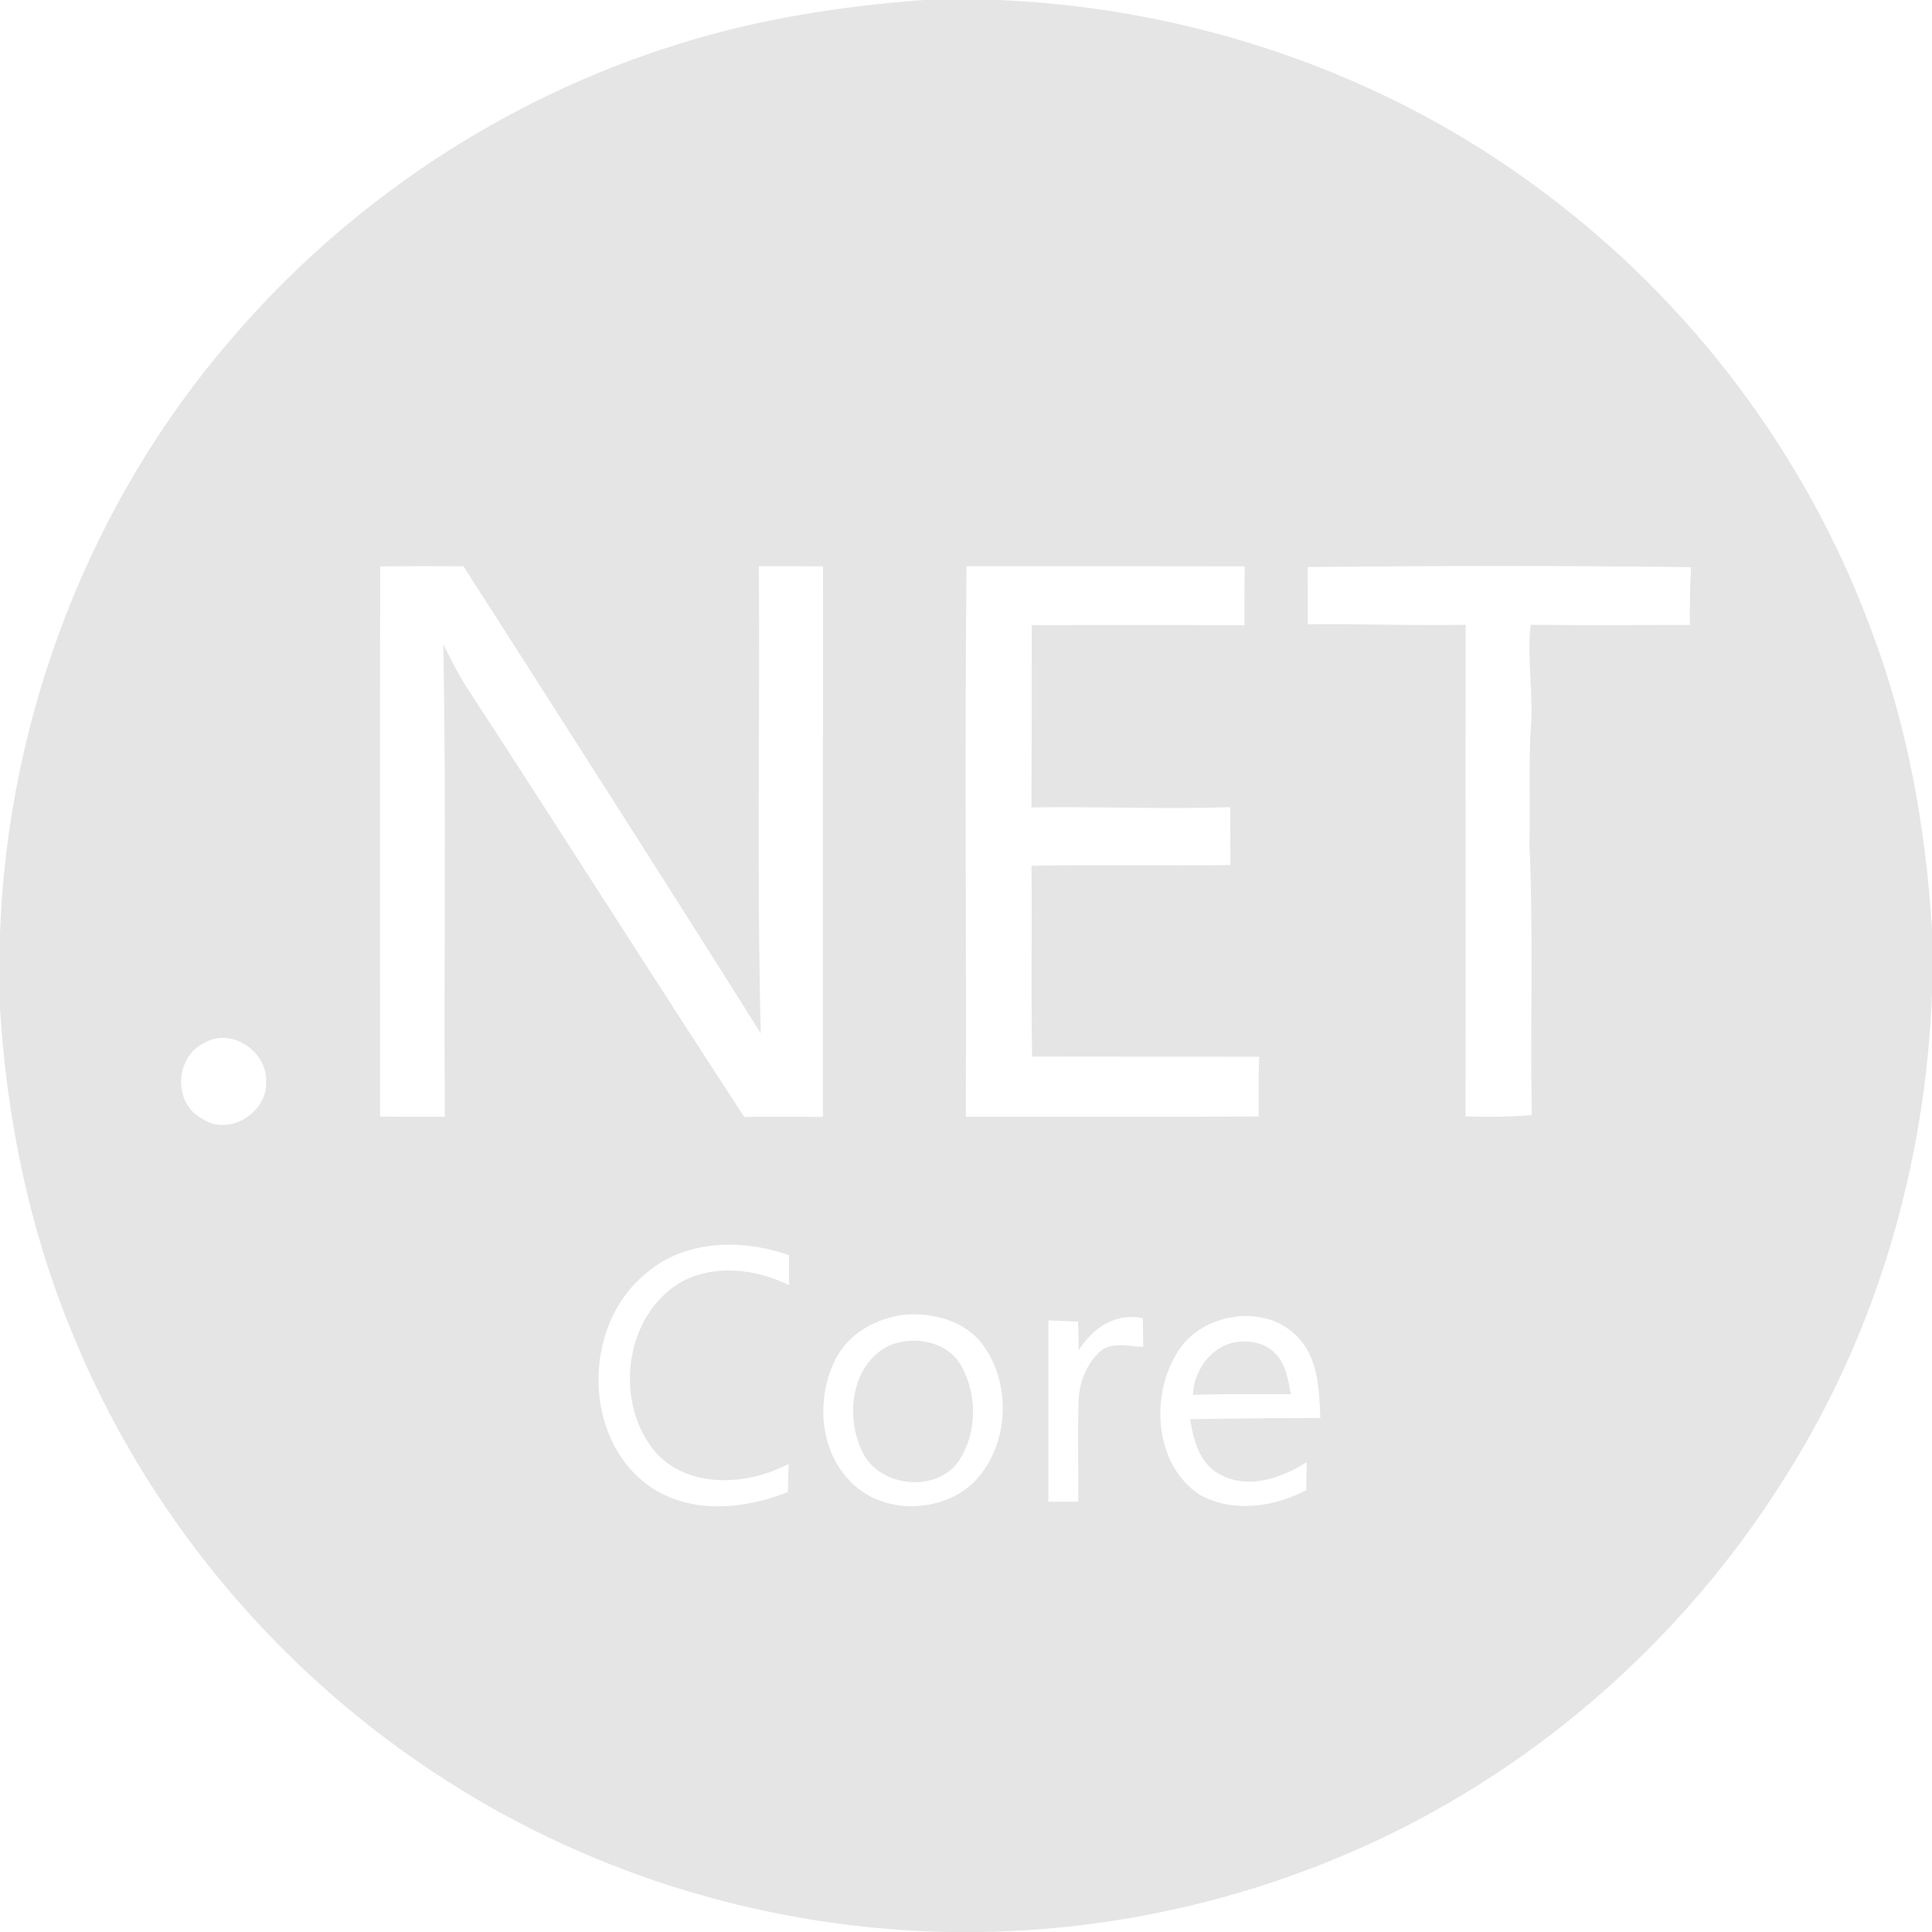 <svg width="40" height="40" viewBox="0 0 40 40" fill="none" xmlns="http://www.w3.org/2000/svg">
<g clip-path="url(#clip0_2132_16561)">
<path d="M19.123 0H20.671C24.708 0.167 28.699 1.528 31.935 3.961C35 6.239 37.395 9.41 38.724 12.994C39.487 14.99 39.869 17.113 40 19.242V20.558C39.871 24.087 38.855 27.595 36.959 30.583C34.834 33.988 31.671 36.749 27.982 38.342C25.567 39.389 22.97 39.953 20.338 40H19.668C16.001 39.94 12.352 38.856 9.263 36.877C5.764 34.655 2.977 31.32 1.442 27.466C0.591 25.372 0.138 23.131 0 20.879V19.33C0.158 14.833 1.86 10.389 4.816 6.987C7.24 4.159 10.469 2.025 14.027 0.918C15.679 0.397 17.399 0.128 19.123 0ZM7.872 11.726C7.863 15.524 7.869 19.321 7.869 23.118C8.316 23.121 8.762 23.121 9.21 23.121C9.187 19.861 9.242 16.602 9.177 13.342C9.327 13.626 9.464 13.917 9.635 14.188C11.573 17.159 13.47 20.156 15.409 23.125C15.952 23.118 16.495 23.118 17.038 23.126C17.038 19.326 17.036 15.526 17.04 11.726C16.597 11.722 16.154 11.721 15.712 11.723C15.735 14.947 15.669 18.172 15.751 21.394C13.717 18.159 11.657 14.943 9.596 11.724C9.021 11.72 8.447 11.721 7.872 11.726ZM20.011 11.723C19.971 15.523 20.01 19.323 19.996 23.121C22.018 23.117 24.039 23.129 26.062 23.115C26.055 22.703 26.057 22.291 26.069 21.88C24.503 21.875 22.936 21.882 21.368 21.874C21.345 20.558 21.367 19.241 21.356 17.925C22.729 17.9 24.103 17.928 25.475 17.91C25.471 17.511 25.471 17.112 25.469 16.712C24.098 16.757 22.727 16.696 21.355 16.716C21.359 15.459 21.361 14.201 21.361 12.942C22.83 12.942 24.298 12.936 25.765 12.946C25.763 12.539 25.765 12.131 25.77 11.725C23.85 11.72 21.93 11.723 20.011 11.723ZM27.074 11.739C27.075 12.135 27.075 12.529 27.077 12.924C28.167 12.911 29.255 12.958 30.345 12.935C30.338 16.329 30.347 19.722 30.342 23.114C30.798 23.128 31.258 23.125 31.714 23.086C31.676 21.213 31.751 19.34 31.665 17.468C31.686 16.625 31.643 15.783 31.702 14.94C31.735 14.271 31.615 13.603 31.691 12.935C32.789 12.949 33.889 12.939 34.987 12.939C34.983 12.54 34.99 12.141 35.011 11.742C32.364 11.709 29.718 11.713 27.074 11.739ZM4.234 21.592C3.617 21.876 3.576 22.849 4.188 23.163C4.725 23.532 5.533 23.047 5.509 22.41C5.55 21.783 4.793 21.257 4.234 21.592ZM13.369 26.37C12.032 27.454 12.048 29.868 13.525 30.823C14.359 31.352 15.432 31.243 16.313 30.89C16.317 30.696 16.322 30.503 16.329 30.309C15.494 30.745 14.326 30.834 13.618 30.118C12.691 29.107 12.9 27.222 14.122 26.532C14.813 26.168 15.655 26.274 16.336 26.607C16.334 26.4 16.335 26.194 16.336 25.988C15.368 25.644 14.173 25.663 13.369 26.37ZM18.746 27.217C18.155 27.285 17.572 27.598 17.298 28.143C16.907 28.923 16.952 29.977 17.568 30.631C18.204 31.349 19.426 31.356 20.124 30.724C20.882 30.003 20.968 28.703 20.361 27.86C20.002 27.351 19.338 27.177 18.746 27.217ZM24.336 28.067C23.817 28.968 23.919 30.333 24.835 30.946C25.517 31.327 26.377 31.206 27.046 30.85C27.044 30.657 27.047 30.464 27.055 30.272C26.528 30.607 25.825 30.852 25.239 30.515C24.83 30.289 24.707 29.81 24.641 29.382C25.539 29.37 26.437 29.357 27.336 29.359C27.313 28.788 27.299 28.142 26.883 27.7C26.196 26.941 24.807 27.183 24.336 28.067ZM21.706 27.337V31.09C21.91 31.09 22.116 31.09 22.323 31.091C22.33 30.405 22.31 29.718 22.33 29.031C22.335 28.634 22.495 28.231 22.794 27.964C23.044 27.775 23.382 27.879 23.669 27.887C23.665 27.688 23.663 27.49 23.662 27.293C23.102 27.168 22.619 27.496 22.336 27.954C22.33 27.756 22.324 27.558 22.32 27.362C22.115 27.355 21.91 27.346 21.706 27.337Z" fill="#E5E5E5"/>
<path d="M18.362 27.882C18.878 27.631 19.619 27.754 19.907 28.288C20.235 28.878 20.228 29.658 19.864 30.229C19.389 30.944 18.137 30.787 17.826 29.997C17.511 29.292 17.633 28.284 18.362 27.882ZM24.7 28.879C24.714 28.387 25.057 27.899 25.552 27.792C25.857 27.741 26.207 27.794 26.418 28.04C26.628 28.263 26.672 28.575 26.725 28.865C26.05 28.868 25.375 28.855 24.7 28.879Z" fill="#E5E5E5"/>
</g>
<defs>
<clipPath id="clip0_2132_16561">
<rect width="40" height="40" fill="white"/>
</clipPath>
</defs>
</svg>

